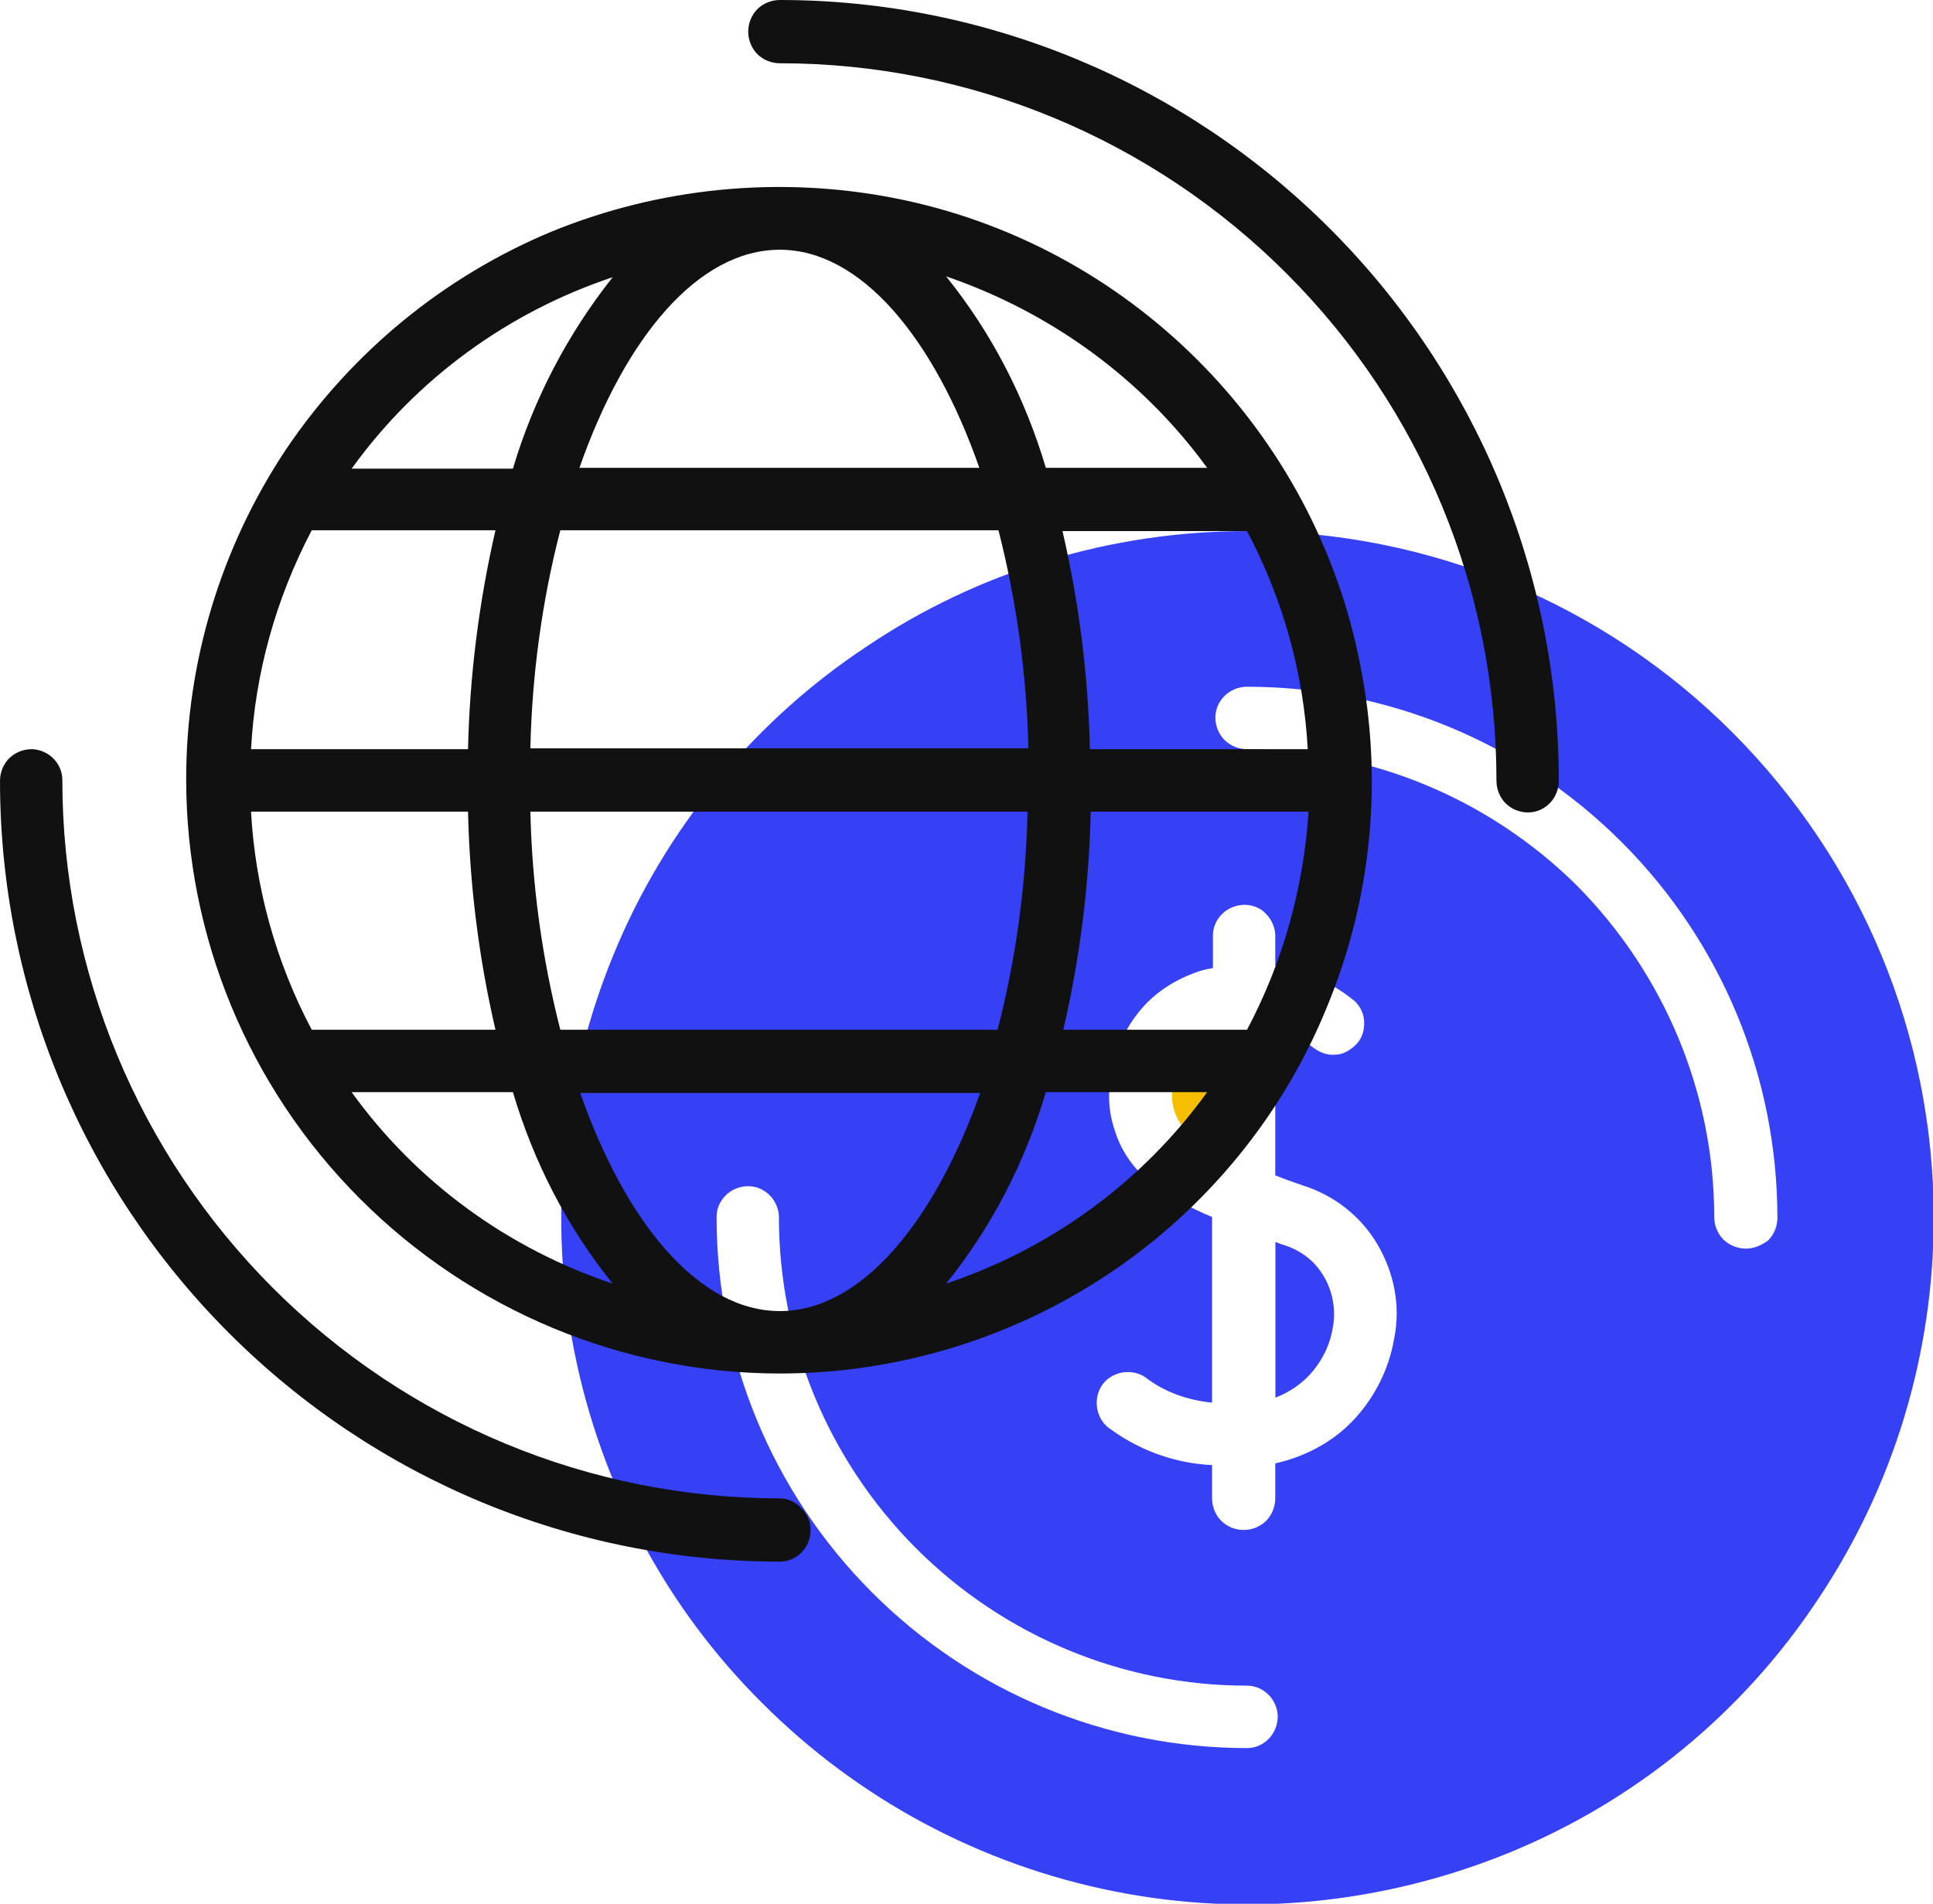 <?xml version="1.0" encoding="UTF-8" standalone="no"?>
<svg
   xmlns:dc="http://purl.org/dc/elements/1.1/"
   xmlns:cc="http://creativecommons.org/ns#"
   xmlns:rdf="http://www.w3.org/1999/02/22-rdf-syntax-ns#"
   xmlns:svg="http://www.w3.org/2000/svg"
   xmlns="http://www.w3.org/2000/svg"
   xmlns:sodipodi="http://sodipodi.sourceforge.net/DTD/sodipodi-0.dtd"
   xmlns:inkscape="http://www.inkscape.org/namespaces/inkscape"
   width="67"
   height="66"
   viewBox="0 0 67 66"
   fill="none"
   version="1.1"
   id="svg21"
   sodipodi:docname="geo.svg"
   inkscape:version="0.92.5 (2060ec1f9f, 2020-04-08)">
  <sodipodi:namedview
     pagecolor="#ffffff"
     bordercolor="#666666"
     borderopacity="1"
     objecttolerance="10"
     gridtolerance="10"
     guidetolerance="10"
     inkscape:pageopacity="0"
     inkscape:pageshadow="2"
     inkscape:window-width="1872"
     inkscape:window-height="1016"
     id="namedview23"
     showgrid="false"
     inkscape:zoom="3.5757576"
     inkscape:cx="33.5"
     inkscape:cy="33"
     inkscape:window-x="0"
     inkscape:window-y="27"
     inkscape:window-maximized="1"
     inkscape:current-layer="g14" />
  <g
     clip-path="url(#clip0)"
     id="g14">
    <path
       d="M40.69 37.545C40.603 37.834 40.603 38.151 40.69 38.469C40.776 38.757 40.949 39.046 41.151 39.248C41.439 39.45 41.727 39.652 42.015 39.796V35.843C41.67 35.987 41.353 36.218 41.122 36.506C40.92 36.824 40.776 37.17 40.69 37.545Z"
       fill="#F6BE00"
       id="path2" />
    <path
       d="M60.512 43.288C60.224 43.288 59.936 43.172 59.734 42.97C59.532 42.768 59.417 42.48 59.417 42.191C59.417 37.891 57.688 33.764 54.662 30.706C51.637 27.704 47.516 25.973 43.222 25.973C42.934 25.973 42.646 25.857 42.444 25.655C42.242 25.453 42.127 25.165 42.127 24.876C42.127 24.587 42.242 24.328 42.444 24.126C42.646 23.924 42.934 23.808 43.222 23.808C48.092 23.808 52.761 25.742 56.219 29.205C59.677 32.668 61.607 37.343 61.607 42.22C61.607 42.509 61.492 42.797 61.29 42.999C61.06 43.172 60.8 43.288 60.512 43.288ZM48.323 46.405C48.15 47.444 47.66 48.425 46.939 49.204C46.219 49.983 45.239 50.503 44.202 50.733V51.946C44.202 52.234 44.087 52.523 43.885 52.725C43.683 52.927 43.395 53.042 43.107 53.042C42.819 53.042 42.53 52.927 42.329 52.725C42.127 52.523 42.012 52.234 42.012 51.946V50.791C40.744 50.733 39.533 50.301 38.496 49.55C38.265 49.406 38.093 49.146 38.035 48.858C37.977 48.569 38.035 48.28 38.179 48.05C38.323 47.819 38.582 47.645 38.871 47.588C39.159 47.53 39.447 47.588 39.678 47.732C40.34 48.252 41.147 48.54 42.012 48.627V42.191C41.234 41.874 40.484 41.441 39.793 40.922C39.245 40.46 38.842 39.854 38.64 39.19C38.41 38.526 38.381 37.805 38.554 37.112C38.698 36.304 39.044 35.583 39.562 34.977C40.081 34.37 40.773 33.938 41.551 33.678C41.724 33.62 41.868 33.591 42.041 33.562V32.437C42.041 32.148 42.156 31.889 42.358 31.687C42.559 31.485 42.847 31.369 43.136 31.369C43.424 31.369 43.712 31.485 43.885 31.687C44.087 31.889 44.202 32.177 44.202 32.437V33.476C45.21 33.62 46.161 34.053 46.968 34.717C47.17 34.919 47.285 35.179 47.285 35.467C47.285 35.756 47.199 36.016 46.997 36.218C46.795 36.419 46.536 36.564 46.277 36.564C45.989 36.593 45.729 36.477 45.499 36.304C45.124 36.016 44.663 35.785 44.202 35.698V40.748C44.49 40.864 44.807 40.979 45.153 41.095C46.248 41.441 47.17 42.162 47.746 43.144C48.323 44.125 48.553 45.279 48.323 46.405ZM43.222 60.603C38.352 60.603 33.684 58.67 30.225 55.206C26.767 51.743 24.837 47.068 24.837 42.191C24.837 41.903 24.952 41.643 25.154 41.441C25.355 41.239 25.643 41.123 25.932 41.123C26.22 41.123 26.479 41.239 26.681 41.441C26.883 41.643 26.998 41.931 26.998 42.191C26.998 46.491 28.698 50.618 31.753 53.677C34.779 56.707 38.899 58.439 43.222 58.439C43.51 58.439 43.77 58.554 43.971 58.756C44.173 58.958 44.288 59.247 44.288 59.507C44.288 59.795 44.173 60.084 43.971 60.286C43.77 60.488 43.51 60.603 43.222 60.603ZM43.222 18.412C38.525 18.412 33.914 19.797 30.024 22.423C26.105 25.02 23.05 28.743 21.263 33.101C19.477 37.458 18.987 42.249 19.909 46.866C20.831 51.484 23.079 55.726 26.422 59.045C29.736 62.364 33.972 64.643 38.611 65.567C43.222 66.49 48.006 66 52.357 64.21C56.709 62.421 60.426 59.362 63.019 55.437C65.642 51.513 67.025 46.924 67.025 42.22C67.025 35.9 64.518 29.869 60.051 25.395C55.585 20.922 49.533 18.412 43.222 18.412Z"
       fill="#F6BE00"
       id="path4"
       style="fill:#3640f5;fill-opacity:1" />
    <path
       d="M44.438 43.144C44.351 43.115 44.294 43.086 44.207 43.057V48.454C44.726 48.252 45.187 47.934 45.533 47.501C45.878 47.069 46.109 46.578 46.195 46.03C46.311 45.423 46.195 44.76 45.878 44.24C45.561 43.692 45.043 43.317 44.438 43.144Z"
       fill="#F6BE00"
       id="path6"
       style="fill:#3640f5;fill-opacity:1" />
    <path
       d="M27.029 0C26.741 0 26.452 0.115 26.251 0.317C26.049 0.519 25.934 0.808 25.934 1.097C25.934 1.385 26.049 1.674 26.251 1.876C26.452 2.078 26.741 2.193 27.029 2.193C33.628 2.193 39.939 4.819 44.607 9.495C49.276 14.17 51.869 20.461 51.869 27.07C51.869 27.358 51.984 27.647 52.186 27.849C52.388 28.051 52.676 28.166 52.964 28.166C53.252 28.166 53.512 28.051 53.713 27.849C53.915 27.647 54.03 27.358 54.03 27.07C54.03 19.884 51.178 13.015 46.106 7.936C41.034 2.857 34.175 0 27.029 0Z"
       fill="#111111"
       id="path8" />
    <path
       d="M1.095 25.973C0.807 25.973 0.519 26.088 0.317 26.29C0.115 26.492 0 26.781 0 27.07C0 34.255 2.853 41.124 7.925 46.203C12.997 51.282 19.855 54.139 27.03 54.139C27.319 54.139 27.578 54.024 27.78 53.822C27.982 53.62 28.097 53.331 28.097 53.042C28.097 52.754 27.982 52.494 27.78 52.292C27.578 52.061 27.29 51.946 27.03 51.946C20.431 51.946 14.12 49.32 9.452 44.645C4.784 39.969 2.161 33.649 2.161 27.041C2.161 26.752 2.046 26.492 1.844 26.29C1.643 26.088 1.354 25.973 1.095 25.973Z"
       fill="#111111"
       id="path10" />
    <path
       d="M21.236 9.61C19.68 11.573 18.499 13.824 17.778 16.248H12.188C14.435 13.131 17.605 10.822 21.236 9.61ZM41.841 16.219H36.25C35.53 13.795 34.377 11.544 32.792 9.581C36.423 10.822 39.593 13.131 41.841 16.219ZM32.792 44.501C34.377 42.538 35.53 40.287 36.25 37.863H41.841C39.593 40.98 36.423 43.288 32.792 44.501ZM12.188 37.863H17.778C18.499 40.287 19.651 42.538 21.236 44.501C17.605 43.288 14.435 40.98 12.188 37.863ZM16.222 28.138C16.28 30.677 16.597 33.217 17.173 35.699H10.805C9.565 33.361 8.845 30.764 8.701 28.138H16.222ZM19.421 35.699C18.787 33.217 18.441 30.677 18.383 28.138H35.616C35.559 30.706 35.213 33.246 34.579 35.699H19.421ZM27.029 45.453C24.233 45.453 21.697 42.423 20.113 37.892H33.974C32.36 42.423 29.824 45.453 27.029 45.453ZM43.224 35.699H36.855C37.432 33.217 37.749 30.677 37.806 28.138H45.356C45.183 30.793 44.463 33.361 43.224 35.699ZM45.328 25.973H37.777C37.72 23.434 37.403 20.894 36.827 18.412H43.224C44.463 20.75 45.183 23.318 45.328 25.973ZM34.608 18.383C35.242 20.865 35.587 23.405 35.645 25.944H18.383C18.441 23.376 18.787 20.836 19.421 18.383H34.608ZM27.029 8.658C29.824 8.658 32.36 11.688 33.945 16.219H20.084C21.669 11.688 24.204 8.658 27.029 8.658ZM10.805 18.383H17.173C16.597 20.894 16.28 23.434 16.222 25.973H8.701C8.845 23.318 9.565 20.75 10.805 18.383ZM27.029 47.617C31.092 47.617 35.069 46.405 38.44 44.154C41.812 41.903 44.463 38.671 45.99 34.919C47.547 31.168 47.95 27.041 47.143 23.03C46.365 19.047 44.405 15.382 41.524 12.496C38.642 9.61 34.982 7.648 31.005 6.869C27.029 6.09 22.879 6.494 19.133 8.023C15.386 9.581 12.188 12.208 9.911 15.584C7.663 18.961 6.453 22.943 6.453 27.012C6.453 32.467 8.614 37.69 12.476 41.557C16.337 45.424 21.582 47.617 27.029 47.617Z"
       fill="#111111"
       id="path12" />
  </g>
  <defs
     id="defs19">
    <clipPath
       id="clip0">
      <rect
         width="67"
         height="66"
         fill="white"
         id="rect16" />
    </clipPath>
  </defs>
</svg>
